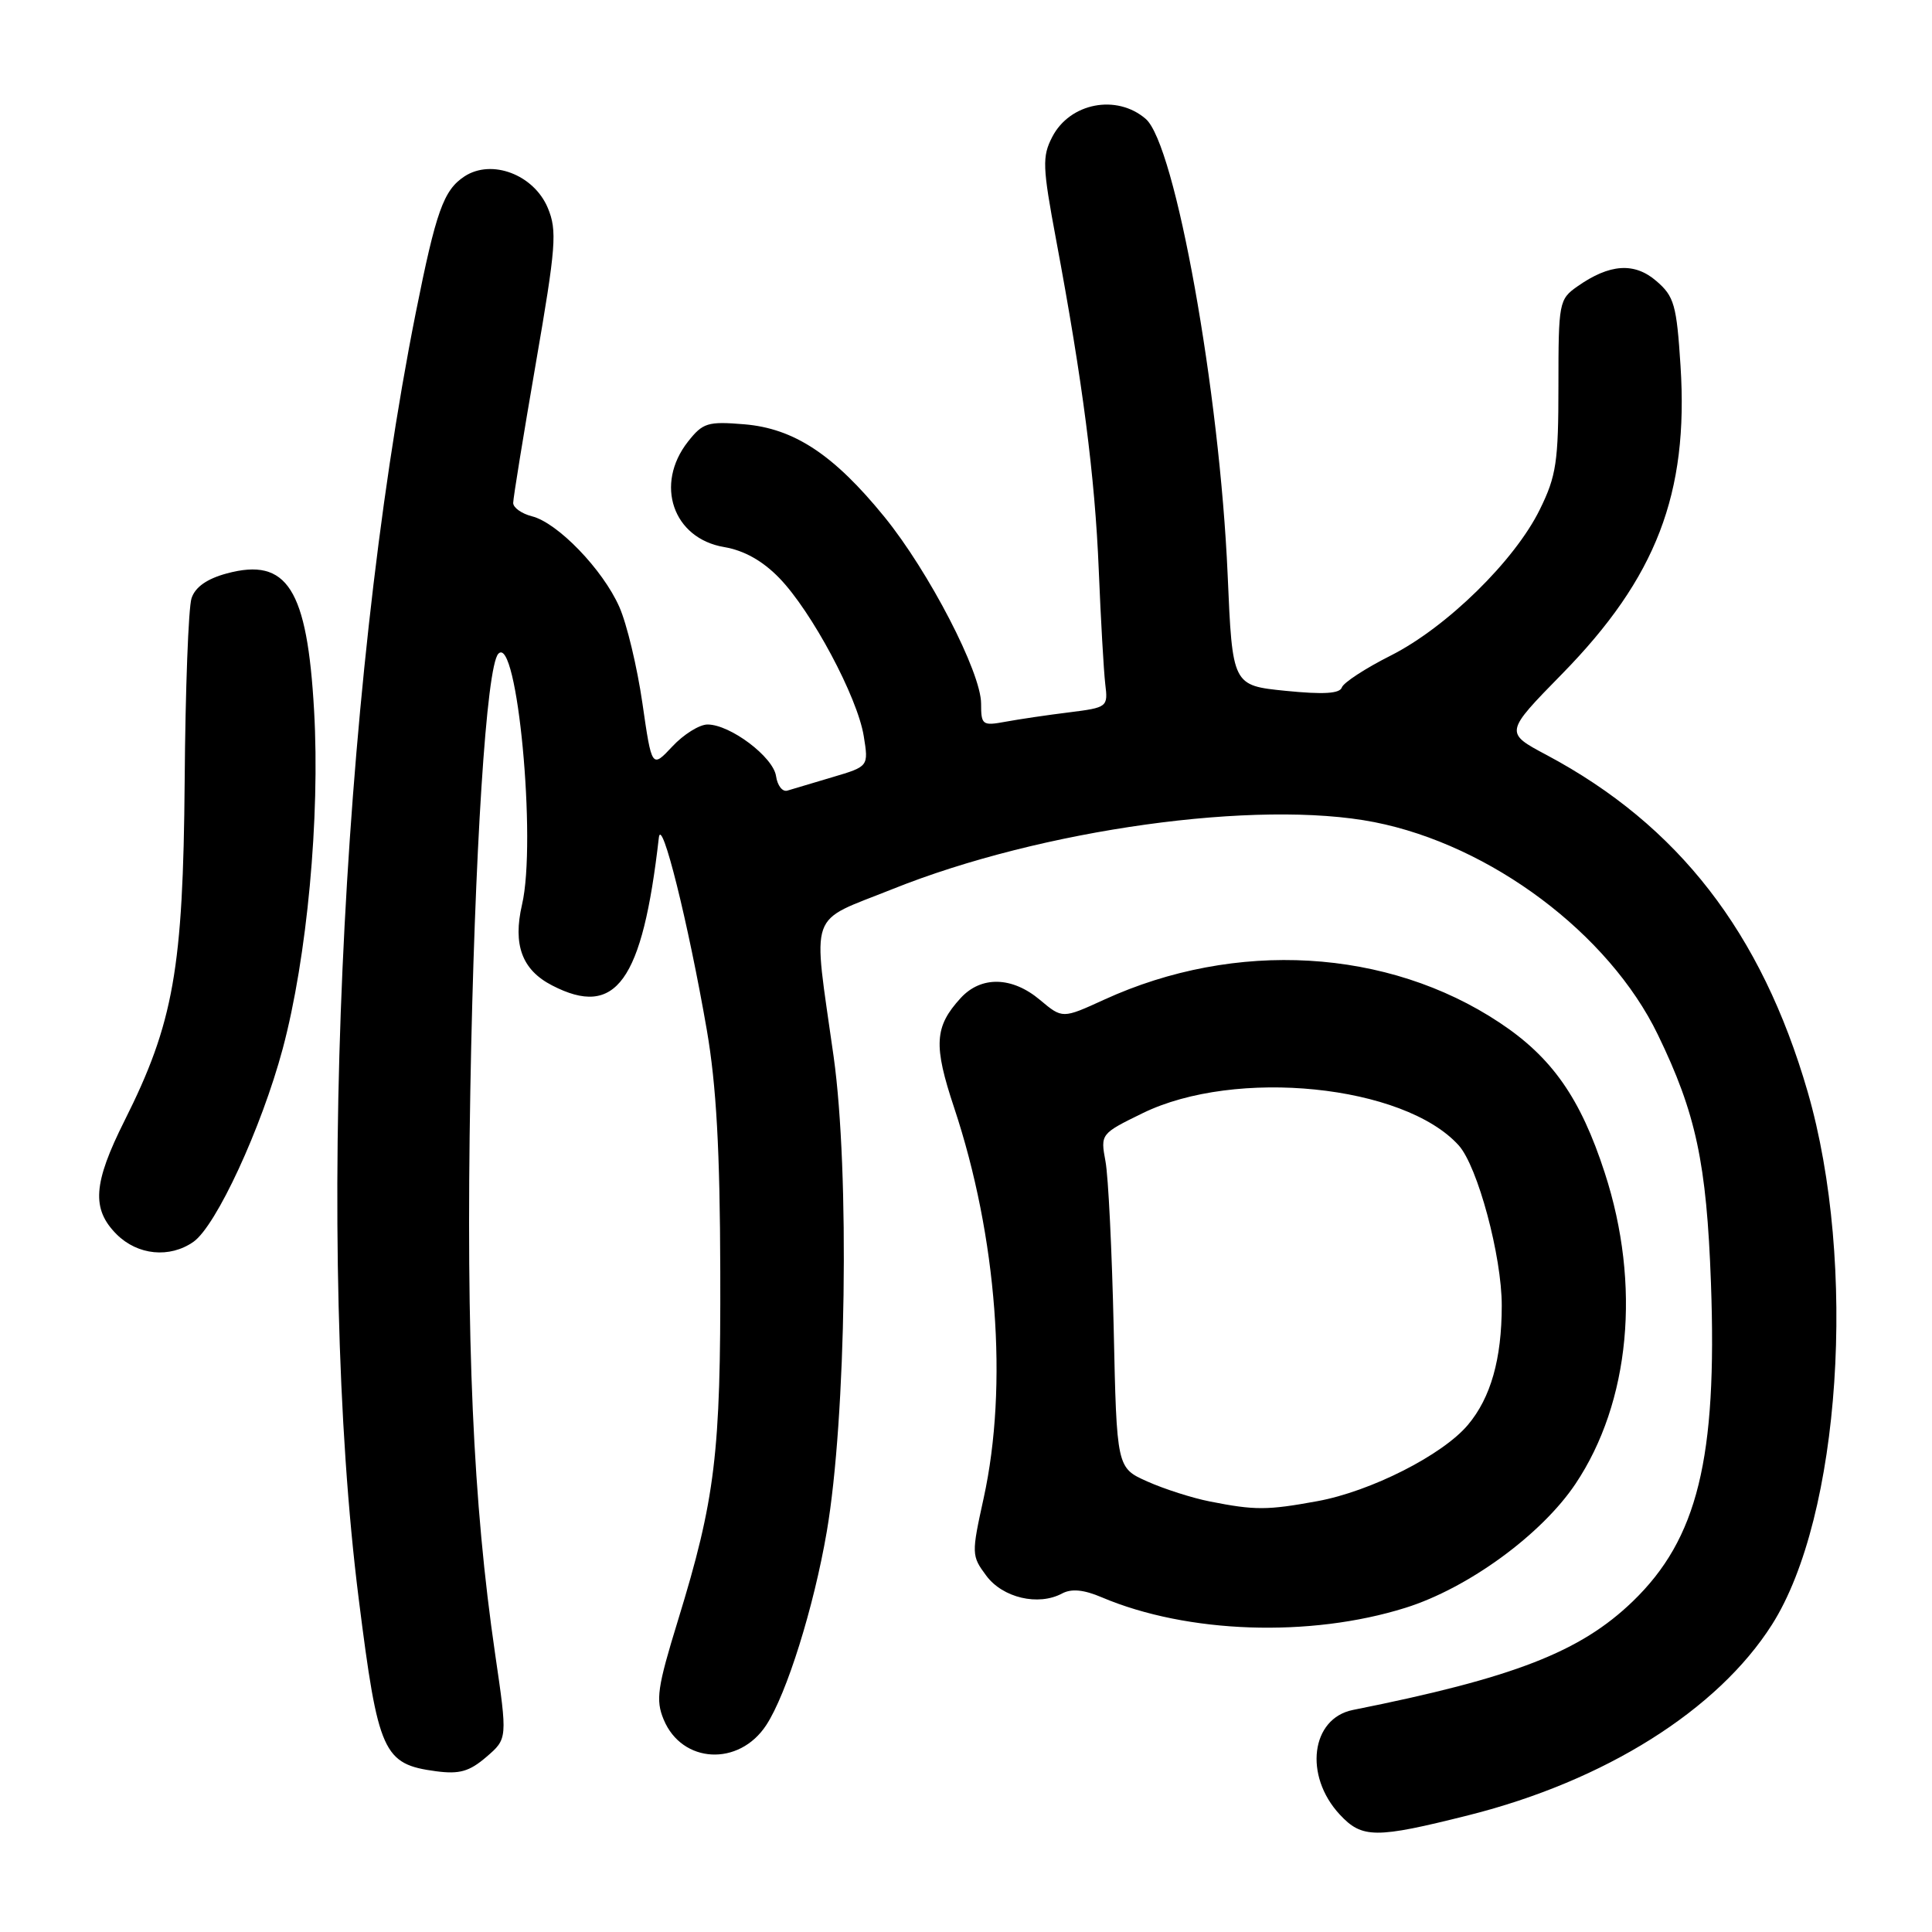 <?xml version="1.0" encoding="UTF-8" standalone="no"?>
<!DOCTYPE svg PUBLIC "-//W3C//DTD SVG 1.1//EN" "http://www.w3.org/Graphics/SVG/1.1/DTD/svg11.dtd" >
<svg xmlns="http://www.w3.org/2000/svg" xmlns:xlink="http://www.w3.org/1999/xlink" version="1.1" viewBox="0 0 256 256">
 <g >
 <path fill="currentColor"
d=" M 194.62 240.52 C 212.67 235.98 227.59 226.60 234.79 215.28 C 243.89 200.97 246.13 167.48 239.52 144.65 C 233.40 123.56 222.39 109.35 204.95 100.05 C 199.36 97.08 199.36 97.08 206.99 89.29 C 219.47 76.55 223.76 65.40 222.68 48.50 C 222.16 40.40 221.84 39.27 219.49 37.25 C 216.57 34.72 213.28 34.95 209.00 37.96 C 206.58 39.66 206.50 40.10 206.50 51.11 C 206.50 61.18 206.22 63.08 204.04 67.50 C 200.72 74.28 191.69 83.12 184.29 86.86 C 180.93 88.55 178.02 90.45 177.80 91.09 C 177.53 91.91 175.37 92.04 170.36 91.54 C 163.30 90.83 163.30 90.83 162.67 76.16 C 161.62 51.91 155.73 19.11 151.81 15.75 C 147.96 12.43 141.76 13.63 139.43 18.14 C 138.08 20.75 138.13 22.08 139.94 31.77 C 143.45 50.52 145.09 63.16 145.59 75.50 C 145.86 82.10 146.25 88.90 146.45 90.62 C 146.83 93.69 146.75 93.75 141.67 94.39 C 138.82 94.74 135.04 95.30 133.25 95.63 C 130.17 96.20 130.00 96.07 130.00 93.23 C 130.00 89.09 123.08 75.73 117.19 68.49 C 110.47 60.23 105.22 56.77 98.61 56.22 C 93.78 55.82 93.13 56.02 91.16 58.52 C 86.71 64.18 89.17 71.35 95.96 72.49 C 98.60 72.94 101.05 74.31 103.26 76.59 C 107.55 81.01 113.61 92.35 114.45 97.53 C 115.10 101.56 115.10 101.56 110.30 102.98 C 107.66 103.76 104.97 104.56 104.33 104.76 C 103.68 104.96 103.01 104.09 102.83 102.84 C 102.46 100.30 96.76 96.00 93.75 96.00 C 92.68 96.00 90.58 97.31 89.09 98.91 C 86.37 101.81 86.37 101.81 85.12 93.16 C 84.43 88.40 83.06 82.66 82.06 80.41 C 79.88 75.47 73.89 69.26 70.48 68.41 C 69.12 68.06 68.00 67.27 68.00 66.64 C 68.00 66.01 69.35 57.71 70.99 48.20 C 73.68 32.65 73.84 30.56 72.59 27.56 C 70.74 23.13 65.15 21.02 61.55 23.37 C 58.77 25.20 57.78 27.98 55.08 41.50 C 45.05 91.87 41.76 166.13 47.54 211.92 C 50.11 232.31 50.77 233.76 57.78 234.70 C 60.88 235.11 62.19 234.74 64.45 232.80 C 67.25 230.39 67.25 230.39 65.61 219.18 C 62.67 199.03 61.74 177.88 62.32 144.50 C 62.88 112.89 64.45 88.32 66.03 86.63 C 68.52 83.96 71.13 111.48 69.17 119.87 C 67.94 125.20 69.17 128.52 73.15 130.57 C 81.61 134.95 85.12 130.09 87.30 111.00 C 87.64 108.00 91.20 122.29 93.66 136.50 C 94.92 143.81 95.40 152.41 95.44 168.50 C 95.51 192.61 94.78 198.60 89.84 214.69 C 87.10 223.60 86.86 225.25 87.94 227.85 C 90.36 233.69 97.92 234.10 101.53 228.59 C 104.24 224.46 107.83 212.99 109.55 202.96 C 112.13 187.91 112.60 155.25 110.46 140.00 C 107.68 120.21 106.92 122.36 118.26 117.81 C 138.02 109.88 166.65 105.90 182.12 108.94 C 197.53 111.98 213.19 123.71 219.67 137.09 C 224.73 147.53 226.13 154.09 226.71 170.00 C 227.55 193.28 224.94 203.90 216.34 212.20 C 209.39 218.90 200.59 222.32 179.26 226.58 C 173.71 227.70 172.75 235.28 177.51 240.42 C 180.48 243.62 182.25 243.63 194.62 240.52 Z  M 186.24 213.04 C 194.53 210.44 204.25 203.35 208.76 196.62 C 216.00 185.80 217.47 170.24 212.64 155.41 C 209.43 145.51 205.65 140.11 198.71 135.51 C 183.88 125.66 163.72 124.49 146.31 132.46 C 140.78 134.99 140.78 134.99 137.81 132.50 C 134.11 129.38 130.00 129.29 127.29 132.25 C 123.81 136.05 123.67 138.50 126.43 146.78 C 132.12 163.89 133.61 183.60 130.34 198.51 C 128.72 205.89 128.72 206.15 130.69 208.79 C 132.86 211.72 137.58 212.83 140.72 211.15 C 141.97 210.48 143.60 210.63 146.01 211.66 C 157.33 216.46 173.58 217.01 186.24 213.04 Z  M 25.63 164.55 C 28.65 162.43 34.64 149.47 37.46 138.97 C 40.69 126.88 42.42 108.31 41.62 94.18 C 40.71 78.00 38.06 73.83 30.06 75.98 C 27.43 76.69 25.87 77.78 25.38 79.27 C 24.97 80.50 24.56 91.40 24.47 103.50 C 24.27 128.37 23.00 135.55 16.50 148.50 C 12.34 156.80 12.10 160.19 15.45 163.55 C 18.24 166.33 22.48 166.75 25.63 164.55 Z  M 160.30 198.95 C 158.00 198.50 154.28 197.31 152.04 196.31 C 147.97 194.50 147.97 194.50 147.57 176.00 C 147.34 165.82 146.86 155.87 146.48 153.87 C 145.81 150.26 145.85 150.22 151.39 147.51 C 163.71 141.48 186.03 143.74 193.28 151.76 C 195.79 154.53 199.00 166.46 198.99 173.00 C 198.99 180.08 197.53 185.21 194.51 188.80 C 191.16 192.79 181.63 197.62 174.57 198.91 C 167.91 200.13 166.30 200.14 160.30 198.95 Z "/>
</g>
</svg>
